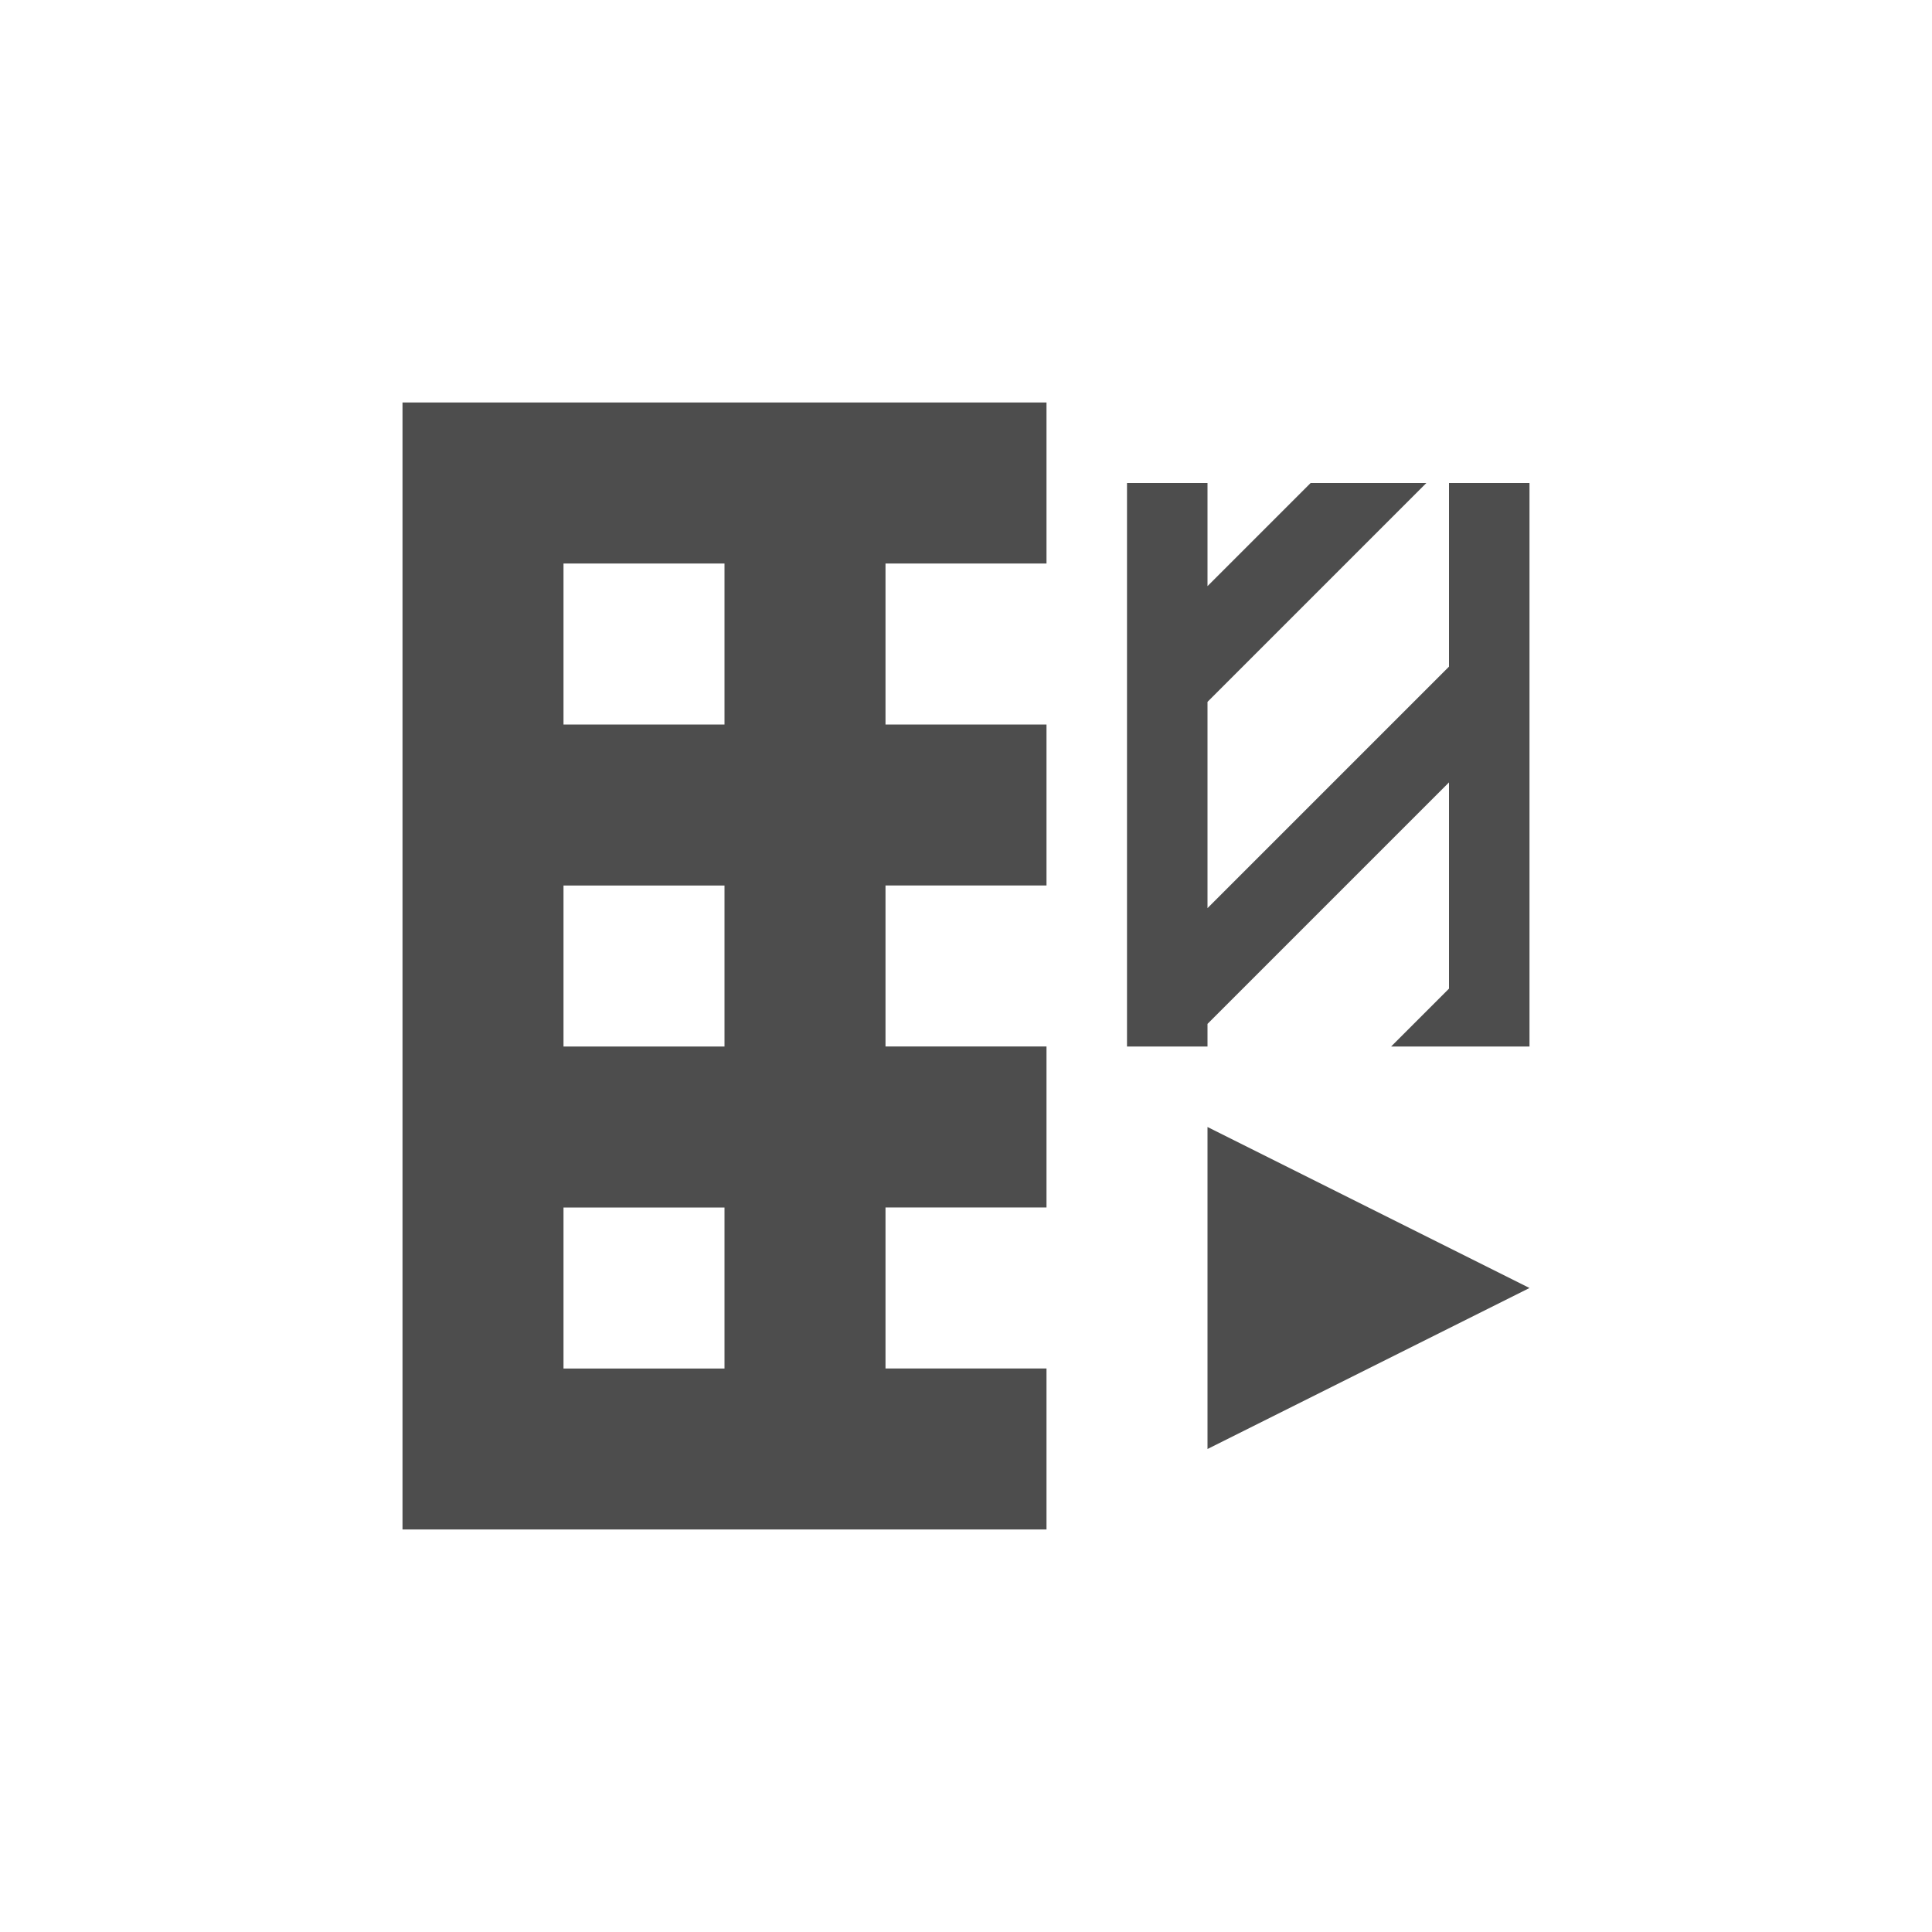 <?xml version="1.0" encoding="UTF-8" standalone="no"?>
<!-- Created with Inkscape (http://www.inkscape.org/) -->
<svg height="24" id="svg3049" version="1.1" width="24" xmlns="http://www.w3.org/2000/svg" xmlns:cc="http://creativecommons.org/ns#" xmlns:dc="http://purl.org/dc/elements/1.1/" xmlns:rdf="http://www.w3.org/1999/02/22-rdf-syntax-ns#">
 <defs id="defs3051">
  <style id="current-color-scheme" type="text/css">
   .ColorScheme-Text {
        color:#4d4d4d;
      }
      .ColorScheme-Background {
        color:#eff0f1;
      }
      .ColorScheme-Highlight {
        color:#3daee9;
      }
      .ColorScheme-ViewText {
        color:#31363b;
      }
      .ColorScheme-ViewBackground {
        color:#fcfcfc;
      }
      .ColorScheme-ViewHover {
        color:#93cee9;
      }
      .ColorScheme-ViewFocus{
        color:#3daee9;
      }
      .ColorScheme-ButtonText {
        color:#31363b;
      }
      .ColorScheme-ButtonBackground {
        color:#eff0f1;
      }
      .ColorScheme-ButtonHover {
        color:#93cee9;
      }
      .ColorScheme-ButtonFocus{
        color:#3daee9;
      }
  </style>
  <style id="current-color-scheme-9" type="text/css">
   .ColorScheme-Text {
        color:#4d4d4d;
      }
      .ColorScheme-Background {
        color:#eff0f1;
      }
      .ColorScheme-Highlight {
        color:#3daee9;
      }
      .ColorScheme-ViewText {
        color:#31363b;
      }
      .ColorScheme-ViewBackground {
        color:#fcfcfc;
      }
      .ColorScheme-ViewHover {
        color:#93cee9;
      }
      .ColorScheme-ViewFocus{
        color:#3daee9;
      }
      .ColorScheme-ButtonText {
        color:#31363b;
      }
      .ColorScheme-ButtonBackground {
        color:#eff0f1;
      }
      .ColorScheme-ButtonHover {
        color:#93cee9;
      }
      .ColorScheme-ButtonFocus{
        color:#3daee9;
      }
  </style>
 </defs>
 <g id="layer1" transform="translate(-421.71 -523.79)">
  <path class="ColorScheme-Text" d="m434.71 528.79v2h-2v2h2v2h-2v2h2v2h-2v2h2v2h-2-1-3-2v-14h8zm6 1v1.281 1.438 2.562 1.438 0.281h-0.281-1.438l0.719-0.719v-2.562l-0.281 0.281-1 1-1.719 1.719v0.281h-1v-2-1-1.719-1.281-1h1v1 0.281l0.281-0.281 1-1h1.438l-1 1-1.719 1.719v1.281 1 0.281l0.281-0.281 1-1 1.719-1.719v-2.281h1zm-10 1h-1-1v2h1.344 0.656v-2zm0 4h-0.656-1.344v2h1 1v-2zm6 3 4 2-4 2v-4zm-6 1h-1-1v2h1 1v-2z" id="rect6699-7-6-4-5" style="fill:currentColor">
  </path>
 </g>
</svg>
